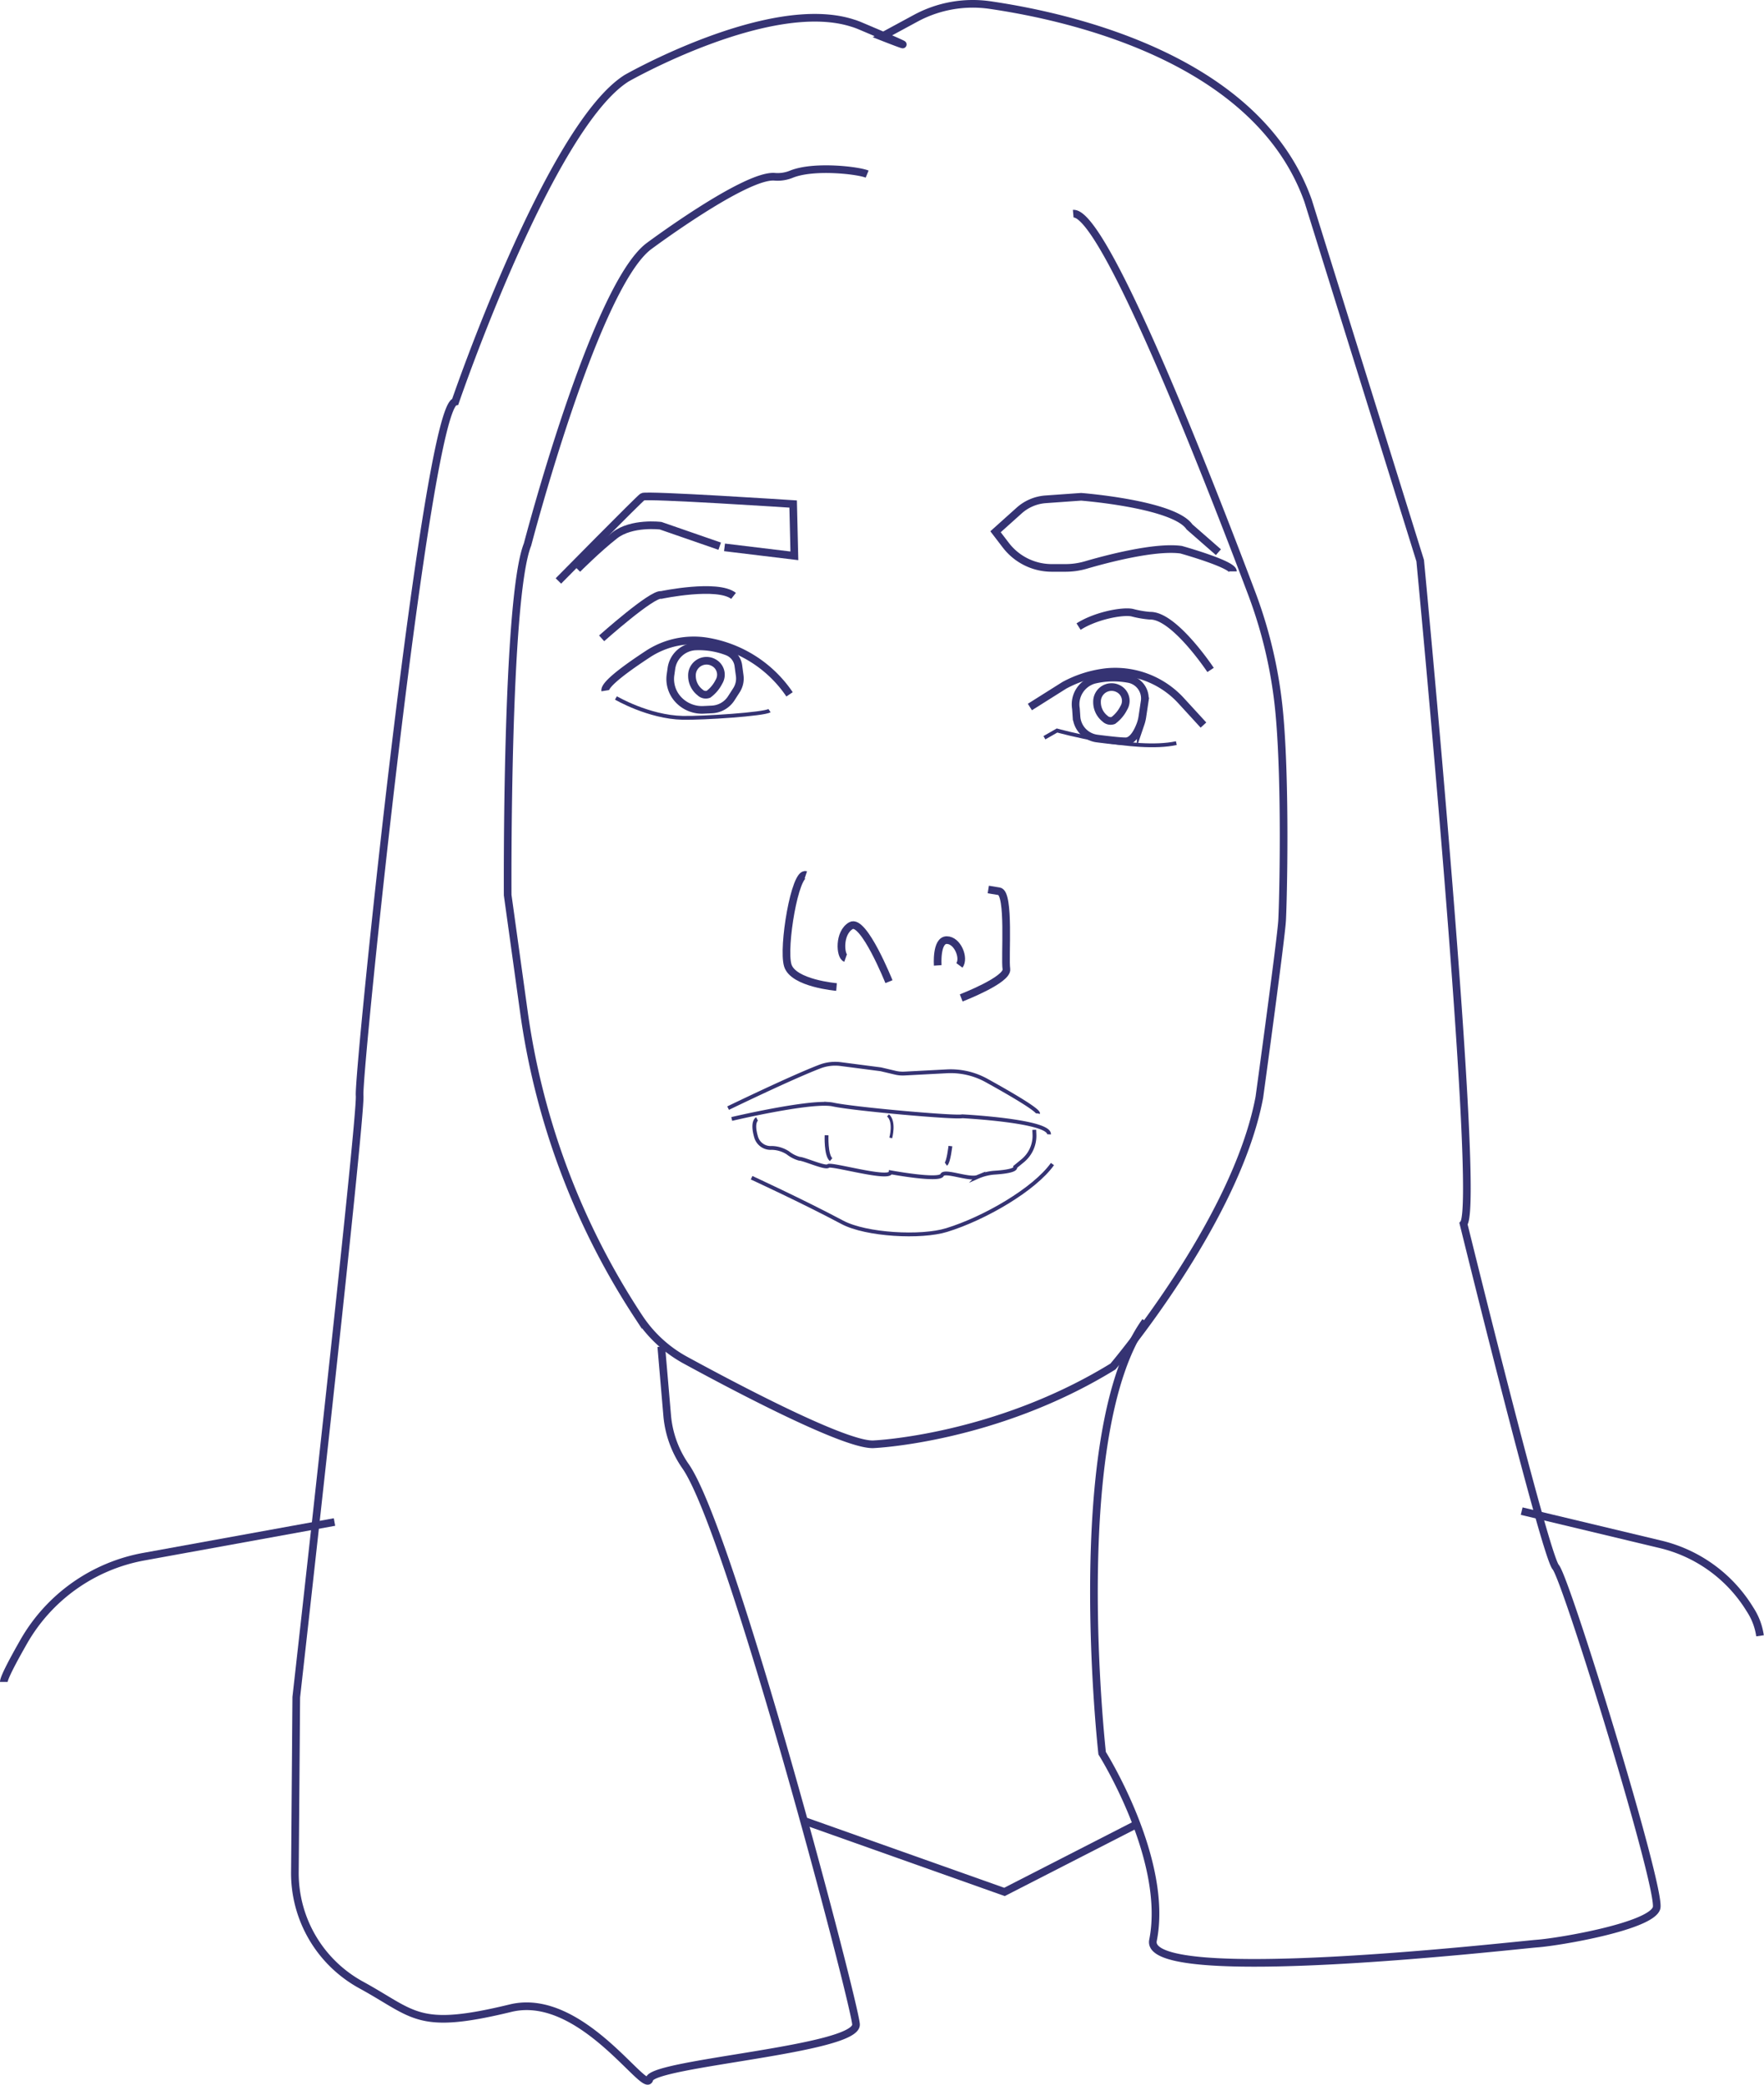 <svg xmlns="http://www.w3.org/2000/svg" viewBox="0 0 461.09 544.93"><defs><style>.cls-1,.cls-2,.cls-3{fill:none;stroke:#353373;stroke-miterlimit:10;}.cls-1{stroke-width:2px;}.cls-3{stroke-width:0.75px;}</style></defs><title>abi_1</title><g id="Capa_2" data-name="Capa 2"><g id="Capa_4" data-name="Capa 4"><path class="cls-1" d="M87.43,397.85l-49.86,9.06A45.53,45.53,0,0,0,6.2,429.13C3.32,434.19,1,438.58,1,439.65"/><path class="cls-1" d="M397.75,395l36,8.61a37.63,37.63,0,0,1,23.68,17.08,16.9,16.9,0,0,1,2.62,6.9"/><path class="cls-1" d="M218.66,258s-11.34-.95-12.75-5.67,1.89-24.56,4.72-23.62"/><path class="cls-1" d="M251.25,260.85s12.28-4.72,11.81-7.56.94-19.84-1.89-20.31l-2.84-.47"/><path class="cls-1" d="M232.36,256.6s-6.62-16.53-9.92-14.64-2.84,8-1.42,8.5"/><path class="cls-1" d="M245.11,252.35s-.47-6.61,2.36-6.61,4.72,4.72,3.31,6.61"/><path class="cls-1" d="M206.38,181.5a32.37,32.37,0,0,0-21.44-13.8A21.86,21.86,0,0,0,169.31,171c-5,3.28-11.39,7.81-11.11,9.54"/><path class="cls-2" d="M161,182.44s8.5,5,17.47,5.2c5.53.1,21.26-.94,22.67-1.89"/><path class="cls-2" d="M273,192.84l3.3-1.89s20.31,5.66,31.18,3.3"/><path class="cls-1" d="M175.49,174.79l-.23,1.62a7.88,7.88,0,0,0,2,6.41h0a8.45,8.45,0,0,0,6.66,2.73l2.22-.11a6.35,6.35,0,0,0,5-2.9l1.37-2.13a5.65,5.65,0,0,0,.84-3.8L193,174a4.57,4.57,0,0,0-2.9-3.67,20.66,20.66,0,0,0-8.47-1.35A6.69,6.69,0,0,0,175.49,174.79Z"/><path class="cls-1" d="M281.24,185.24l.14,2.07a6.18,6.18,0,0,0,5.4,5.74c2.8.36,6,.73,7.45.73,2,0,3.36-3,3.93-4.61a10.4,10.4,0,0,0,.43-1.75l.61-4.08a5.17,5.17,0,0,0-4.31-5.88,21.69,21.69,0,0,0-8.93.26A6.65,6.65,0,0,0,281.24,185.24Z"/><path class="cls-1" d="M180.87,176.62h0A5.49,5.49,0,0,0,183,181a2.1,2.1,0,0,0,2.18.48,9.1,9.1,0,0,0,2.73-3.25,3.57,3.57,0,0,0-1.32-5l-.13-.07A3.81,3.81,0,0,0,180.87,176.62Z"/><path class="cls-1" d="M286.75,183.44h0a5.48,5.48,0,0,0,2.08,4.4,2.07,2.07,0,0,0,2.17.49,9.18,9.18,0,0,0,2.73-3.25,3.56,3.56,0,0,0-1.31-5l-.14-.07A3.8,3.8,0,0,0,286.75,183.44Z"/><path class="cls-2" d="M191.27,292.49s18.91-4.46,25.49-3.91a7.59,7.59,0,0,1,1,.14c5.43,1.18,32.11,3.54,33.77,3.07,0,0,22.9,1.18,22.67,4.72"/><path class="cls-2" d="M197.88,292.49s-1.42.71-.24,4.73a3.94,3.94,0,0,0,4.07,2.84,8,8,0,0,1,4.23,1.29,8.7,8.7,0,0,0,3,1.54c1.18,0,6.85,2.59,7.55,1.89s16.06,3.77,16.3,1.65c0,0,12.75,2.36,13.46.71.59-1.39,7.15,1.37,9.27.5a13.46,13.46,0,0,1,4.26-1.1c2.7-.16,5.88-.56,5.6-1.53l1.9-1.56a8.44,8.44,0,0,0,3.11-6.94l-.05-1.18"/><path class="cls-2" d="M196.46,307.85s13.23,6.08,23.74,11.67c6.19,3.29,20.57,4.08,27.27,2,9.92-3.05,22.91-10.62,27.63-17.24"/><path class="cls-2" d="M190.32,289.66s16.64-8.07,24-10.87a11.2,11.2,0,0,1,5.44-.64l10.47,1.36,3.77.89a8.54,8.54,0,0,0,2.42.22l11-.58a19.42,19.42,0,0,1,10.45,2.39c5.51,3.05,13.63,7.71,13.47,8.65"/><path class="cls-3" d="M232.83,297.45s1.18-4.25-.71-5.9"/><path class="cls-2" d="M216.06,296.75s-.23,5.19,1.18,6.37"/><path class="cls-2" d="M248.42,299.58s-.48,4.25-1.18,4.72"/><path class="cls-1" d="M318.48,144.34l-7.56-6.61c-4.09-6-28.34-7.87-28.34-7.87l-9.26.66a11.61,11.61,0,0,0-6.93,2.94L260.22,139l2.71,3.54a15.13,15.13,0,0,0,12,5.91h3.56a18.88,18.88,0,0,0,5.34-.76c5.37-1.57,18.06-4.94,24.9-4,0,0,13.54,3.78,13.54,5.67"/><path class="cls-1" d="M188.12,142.77l-15.43-5.35s-7.56-.95-12,2.52-9.76,8.81-9.76,8.81"/><path class="cls-1" d="M189.38,143.08l18.26,2.21-.32-13.54s-38.41-2.52-39.36-1.89-22,22-22,22"/><path class="cls-1" d="M280.53,55.86c8-.72,34.73,67.63,46.63,99.18a120.44,120.44,0,0,1,7.28,31.83c1.65,18.45,1,47.76.69,53.7-.25,4.72-5.95,46.26-5.95,46.26-6.14,32.59-38.26,70.37-38.26,70.37-30.7,18.9-62.34,20.31-62.34,20.31-6.94.73-36.43-14.89-49.48-22a33.84,33.84,0,0,1-11.93-10.94l-.36-.54a193.27,193.27,0,0,1-29.91-79.82l-4.2-30.24s-.47-77.46,5.19-91.63c0,0,17.48-67.07,31.65-77.94,0,0,25.36-18.91,33-18.19a9.43,9.43,0,0,0,4.38-.7c5.82-2.32,17.3-1,19.74,0"/><path class="cls-1" d="M299.43,345.39c-20.79,28.82-11.34,112.89-11.34,112.89s17.5,27.82,13.29,48.92c-2.5,12.47,94.26,1.31,100.4.84s29.8-4.56,31.22-9.28-23.52-85.82-26.36-89.13-24.09-89.74-24.09-89.74c4.73-5.2-11.33-173.34-11.33-173.34l-29.28-94C328.89,15.61,280.57,4.5,258.75,1.32a31.39,31.39,0,0,0-19.43,3.47l-8.85,4.79s15.58,6.14-5.67-2.84c-.64-.27-1.29-.51-2-.72-21.64-6.91-59,14.42-59,14.42C143.56,33.19,119,105,119,105c-7.56,1.42-25.5,175.71-25,181.37S77.44,443.64,77.44,443.64l-.36,45.76a33.31,33.31,0,0,0,17.33,29.46c14.12,7.72,14.59,12,39.06,6.06,18.47-4.46,35.34,22.81,36.28,18.56s54.47-7.73,54-14.34c-.41-5.8-32.53-128.33-44.49-145.78a27.28,27.28,0,0,1-4.84-13.06L172.85,352"/><path class="cls-1" d="M269.2,184.81l9-5.67a30.17,30.17,0,0,1,11.19-3.48,23.37,23.37,0,0,1,19.46,7.63l5.72,6.24"/><path class="cls-1" d="M157.26,166.86s13.22-11.81,15.59-11.34c0,0,14.64-3.07,18.89.24"/><path class="cls-1" d="M316.43,175.12s-9.51-14.35-15.82-14.17a26.06,26.06,0,0,1-4.68-.81c-2.59-.52-9.57.81-14,3.65"/><polyline class="cls-1" points="210.25 475.98 262.56 494.54 297.16 476.82"/></g></g></svg>